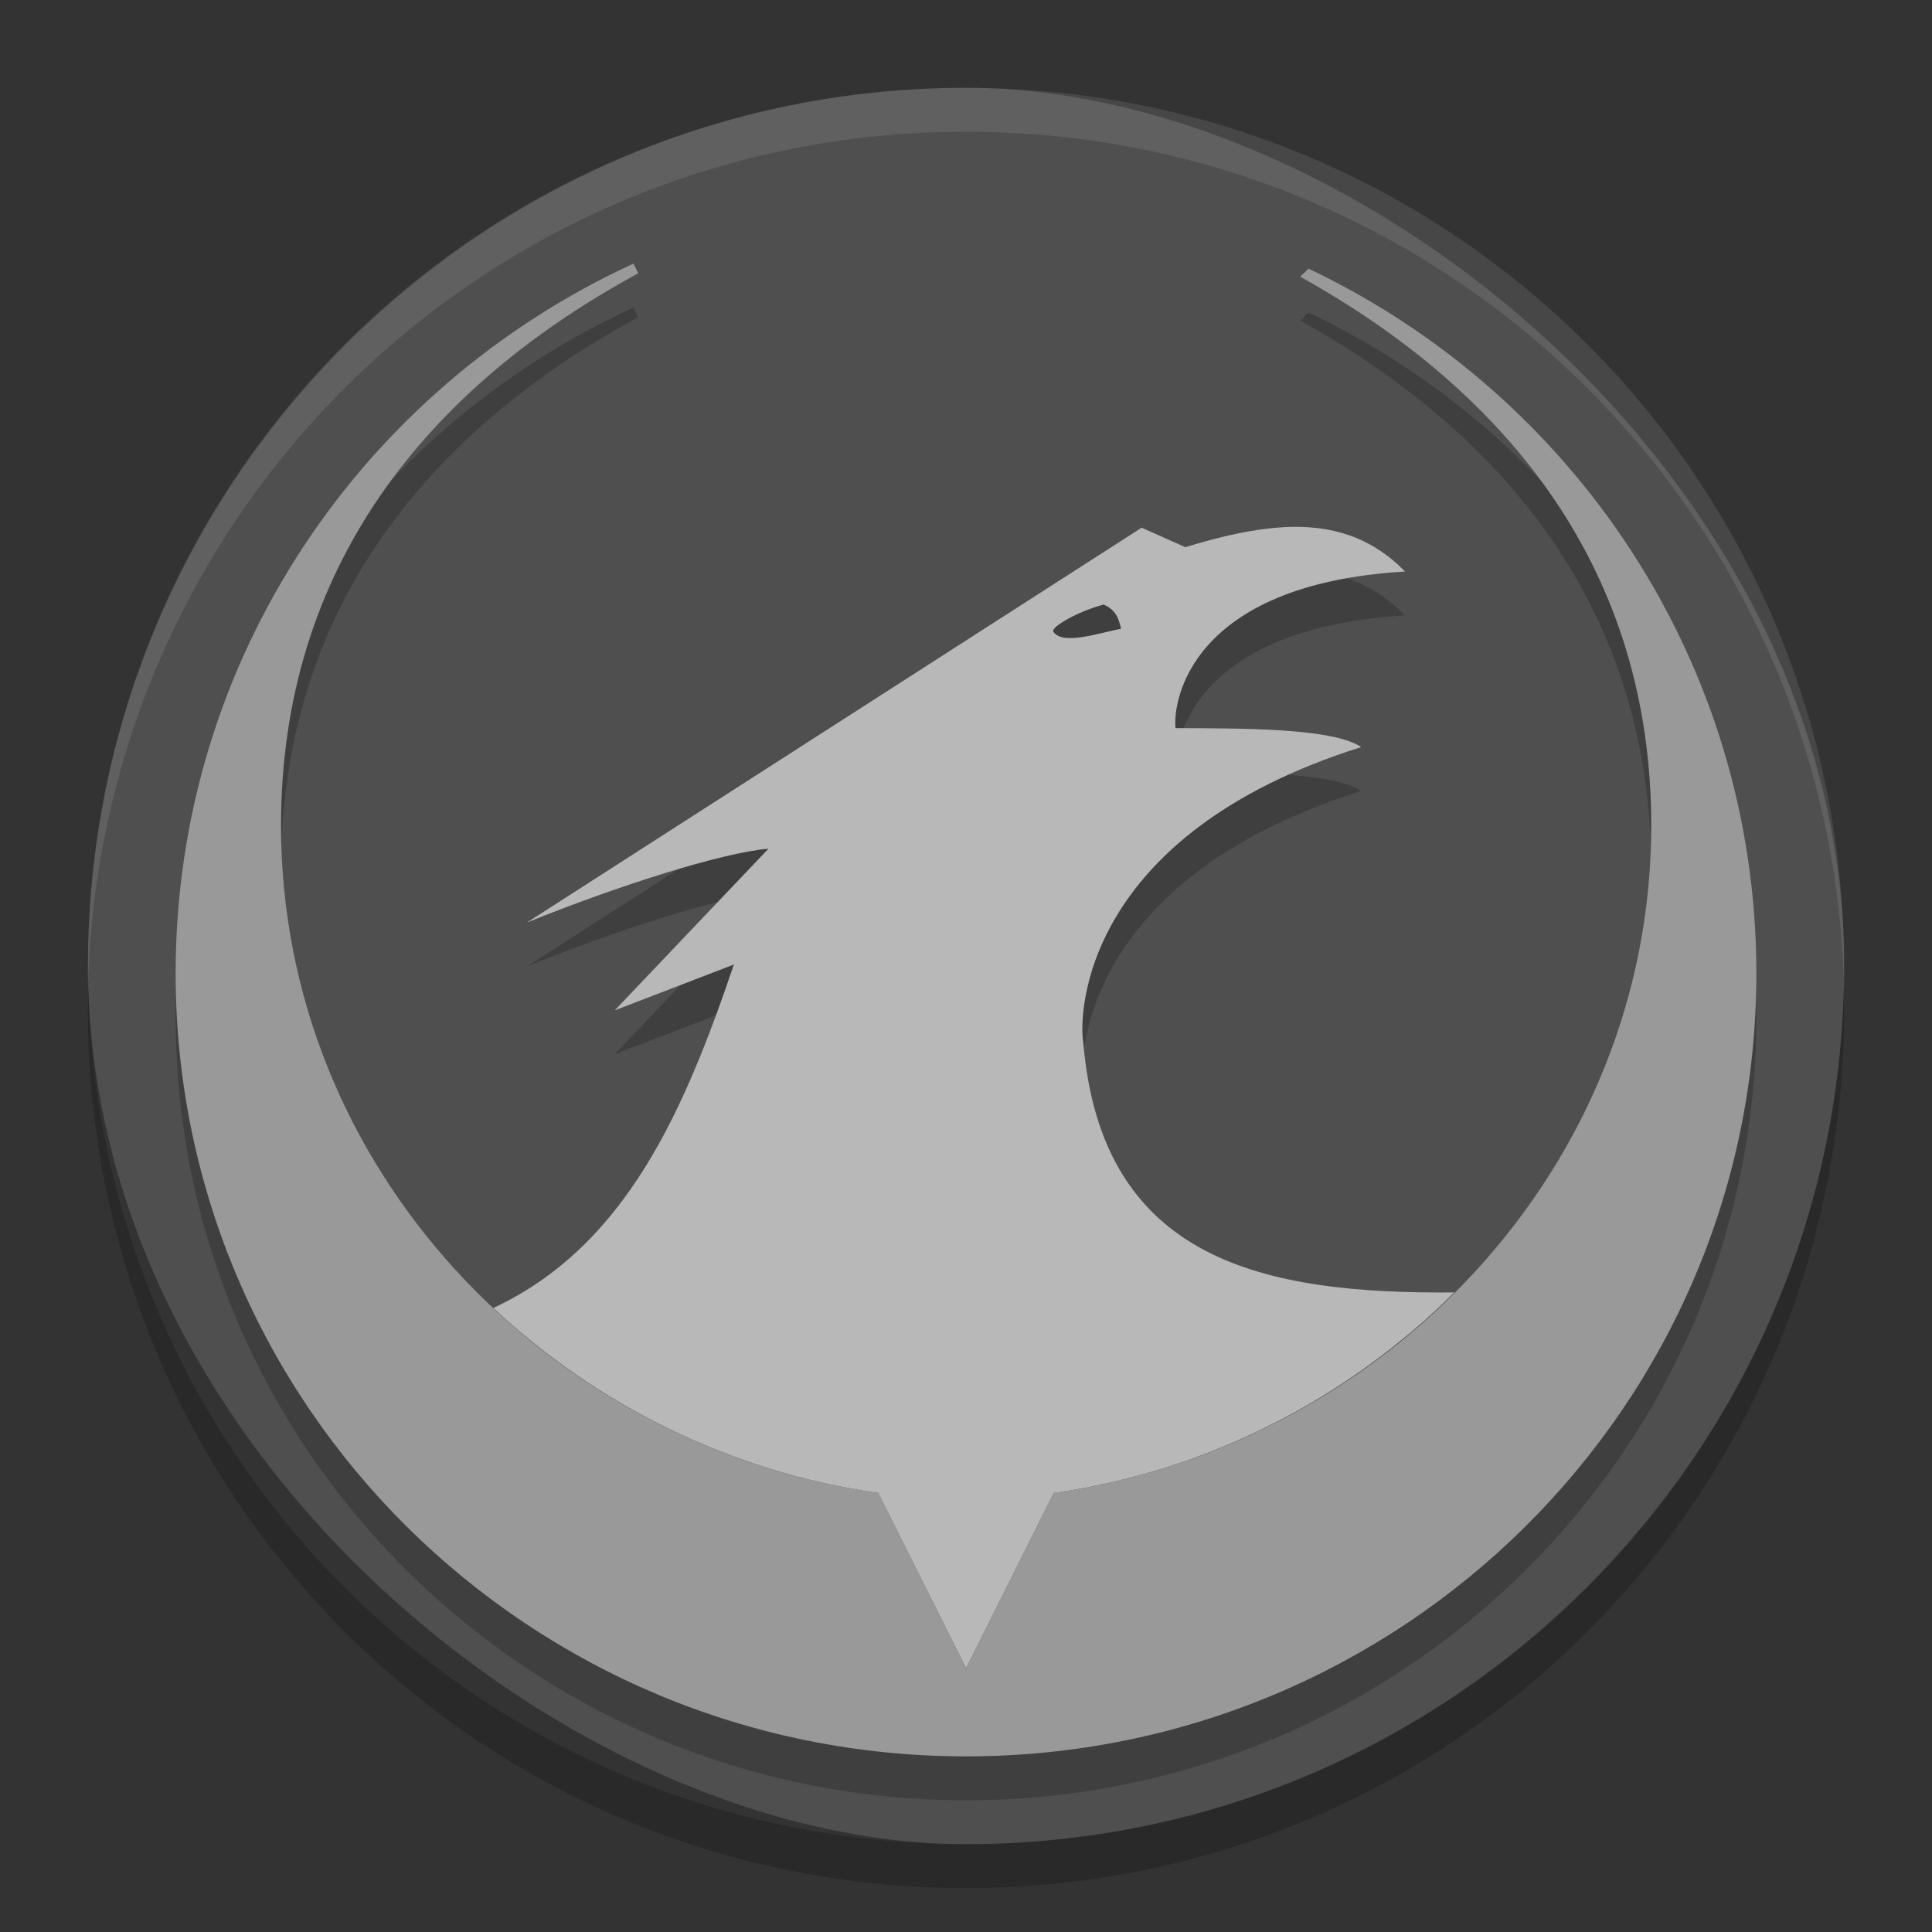 <svg xmlns="http://www.w3.org/2000/svg" width="22" height="22" version="1">
 <rect width="100%" height="100%" fill="#333333" stroke="none"/>
 <rect fill="#4f4f4f" width="20" height="19.998" x="-21" y="-21" rx="10" ry="9.999" transform="matrix(0,-1,-1,0,0,0)"/>
 <path fill="#fff" opacity=".1" d="m11 1c-5.54 0-9.999 4.46-9.999 10 0 0.084-0.002 0.167 0 0.25 0.132-5.423 4.543-9.75 9.999-9.75s9.867 4.327 9.999 9.75c0.002-0.083 0-0.166 0-0.25 0-5.54-4.459-10-9.999-10z"/>
 <path opacity=".2" d="m1.006 11.25c-0.002 0.084-0.006 0.166-0.006 0.25 0 5.54 4.46 10 10 10s10-4.46 10-10c0-0.084-0.004-0.167-0.006-0.25-0.132 5.423-4.538 9.75-9.994 9.75s-9.862-4.327-9.994-9.75z"/>
 <path opacity=".2" d="m14.611 6.504c-0.331 0.018-0.7 0.1-1.113 0.227l-0.498-0.222-7 4.496c1.043-0.422 2.216-0.795 2.751-0.841l-1.751 1.841 1.357-0.522c-0.562 1.653-1.223 3.203-2.739 3.911 1.181 1.108 2.706 1.868 4.382 2.107l1.001 1.998 0.999-1.998c1.762-0.251 3.356-1.081 4.56-2.284-2.159 0.019-4.015-0.352-4.224-2.843-0.056-0.316-0.017-2.365 3.164-3.367-0.321-0.218-1.355-0.213-2.114-0.216-0.033-0.297 0.16-1.639 2.614-1.783-0.385-0.392-0.836-0.536-1.389-0.505zm-2.051 0.877c0.157 0.067 0.178 0.169 0.206 0.278-0.274 0.056-0.661 0.187-0.769 0.038-0.049-0.051 0.287-0.239 0.565-0.311l-0.003-0.005z"/>
 <path fill="#b8b8b8" d="m14.611 6.004c-0.331 0.018-0.7 0.1-1.113 0.227l-0.498-0.222-7 4.496c1.043-0.422 2.216-0.794 2.751-0.841l-1.751 1.841 1.357-0.522c-0.562 1.653-1.223 3.203-2.739 3.911 1.181 1.108 2.706 1.868 4.382 2.107l1.001 1.998 0.999-1.998c1.762-0.251 3.356-1.081 4.56-2.284-2.159 0.019-4.015-0.352-4.224-2.843-0.056-0.316-0.017-2.365 3.164-3.367-0.321-0.218-1.355-0.213-2.114-0.216-0.033-0.297 0.16-1.639 2.614-1.783-0.385-0.392-0.836-0.536-1.389-0.505zm-2.051 0.877c0.157 0.067 0.178 0.169 0.206 0.278-0.274 0.056-0.661 0.187-0.769 0.038-0.049-0.051 0.287-0.239 0.565-0.311l-0.003-0.005z"/>
 <path opacity=".2" d="m7.213 3.502c-3.078 1.414-5.213 4.498-5.213 8.082 0 4.924 4.03 8.916 9.001 8.916 4.969 0 8.999-3.992 8.999-8.916 0-3.539-2.084-6.593-5.1-8.025l-0.094 0.092c2.382 1.324 3.997 3.351 3.997 6.249 0 3.892-3.026 7.061-6.802 7.6l-0.999 2-1.002-2c-3.776-0.538-6.8-3.708-6.8-7.6 0-2.929 1.648-4.976 4.069-6.288-0.016-0.035-0.04-0.074-0.056-0.112"/>
 <path fill="#999999" d="m7.213 3.002c-3.078 1.414-5.213 4.498-5.213 8.082 0 4.924 4.03 8.916 9.001 8.916 4.969 0 8.999-3.992 8.999-8.916 0-3.539-2.084-6.593-5.1-8.025l-0.094 0.092c2.382 1.324 3.997 3.351 3.997 6.249 0 3.892-3.026 7.061-6.802 7.6l-1 2-1.001-2c-3.776-0.538-6.8-3.708-6.8-7.6 0-2.929 1.648-4.976 4.069-6.288-0.016-0.035-0.04-0.074-0.056-0.112"/>
</svg>
